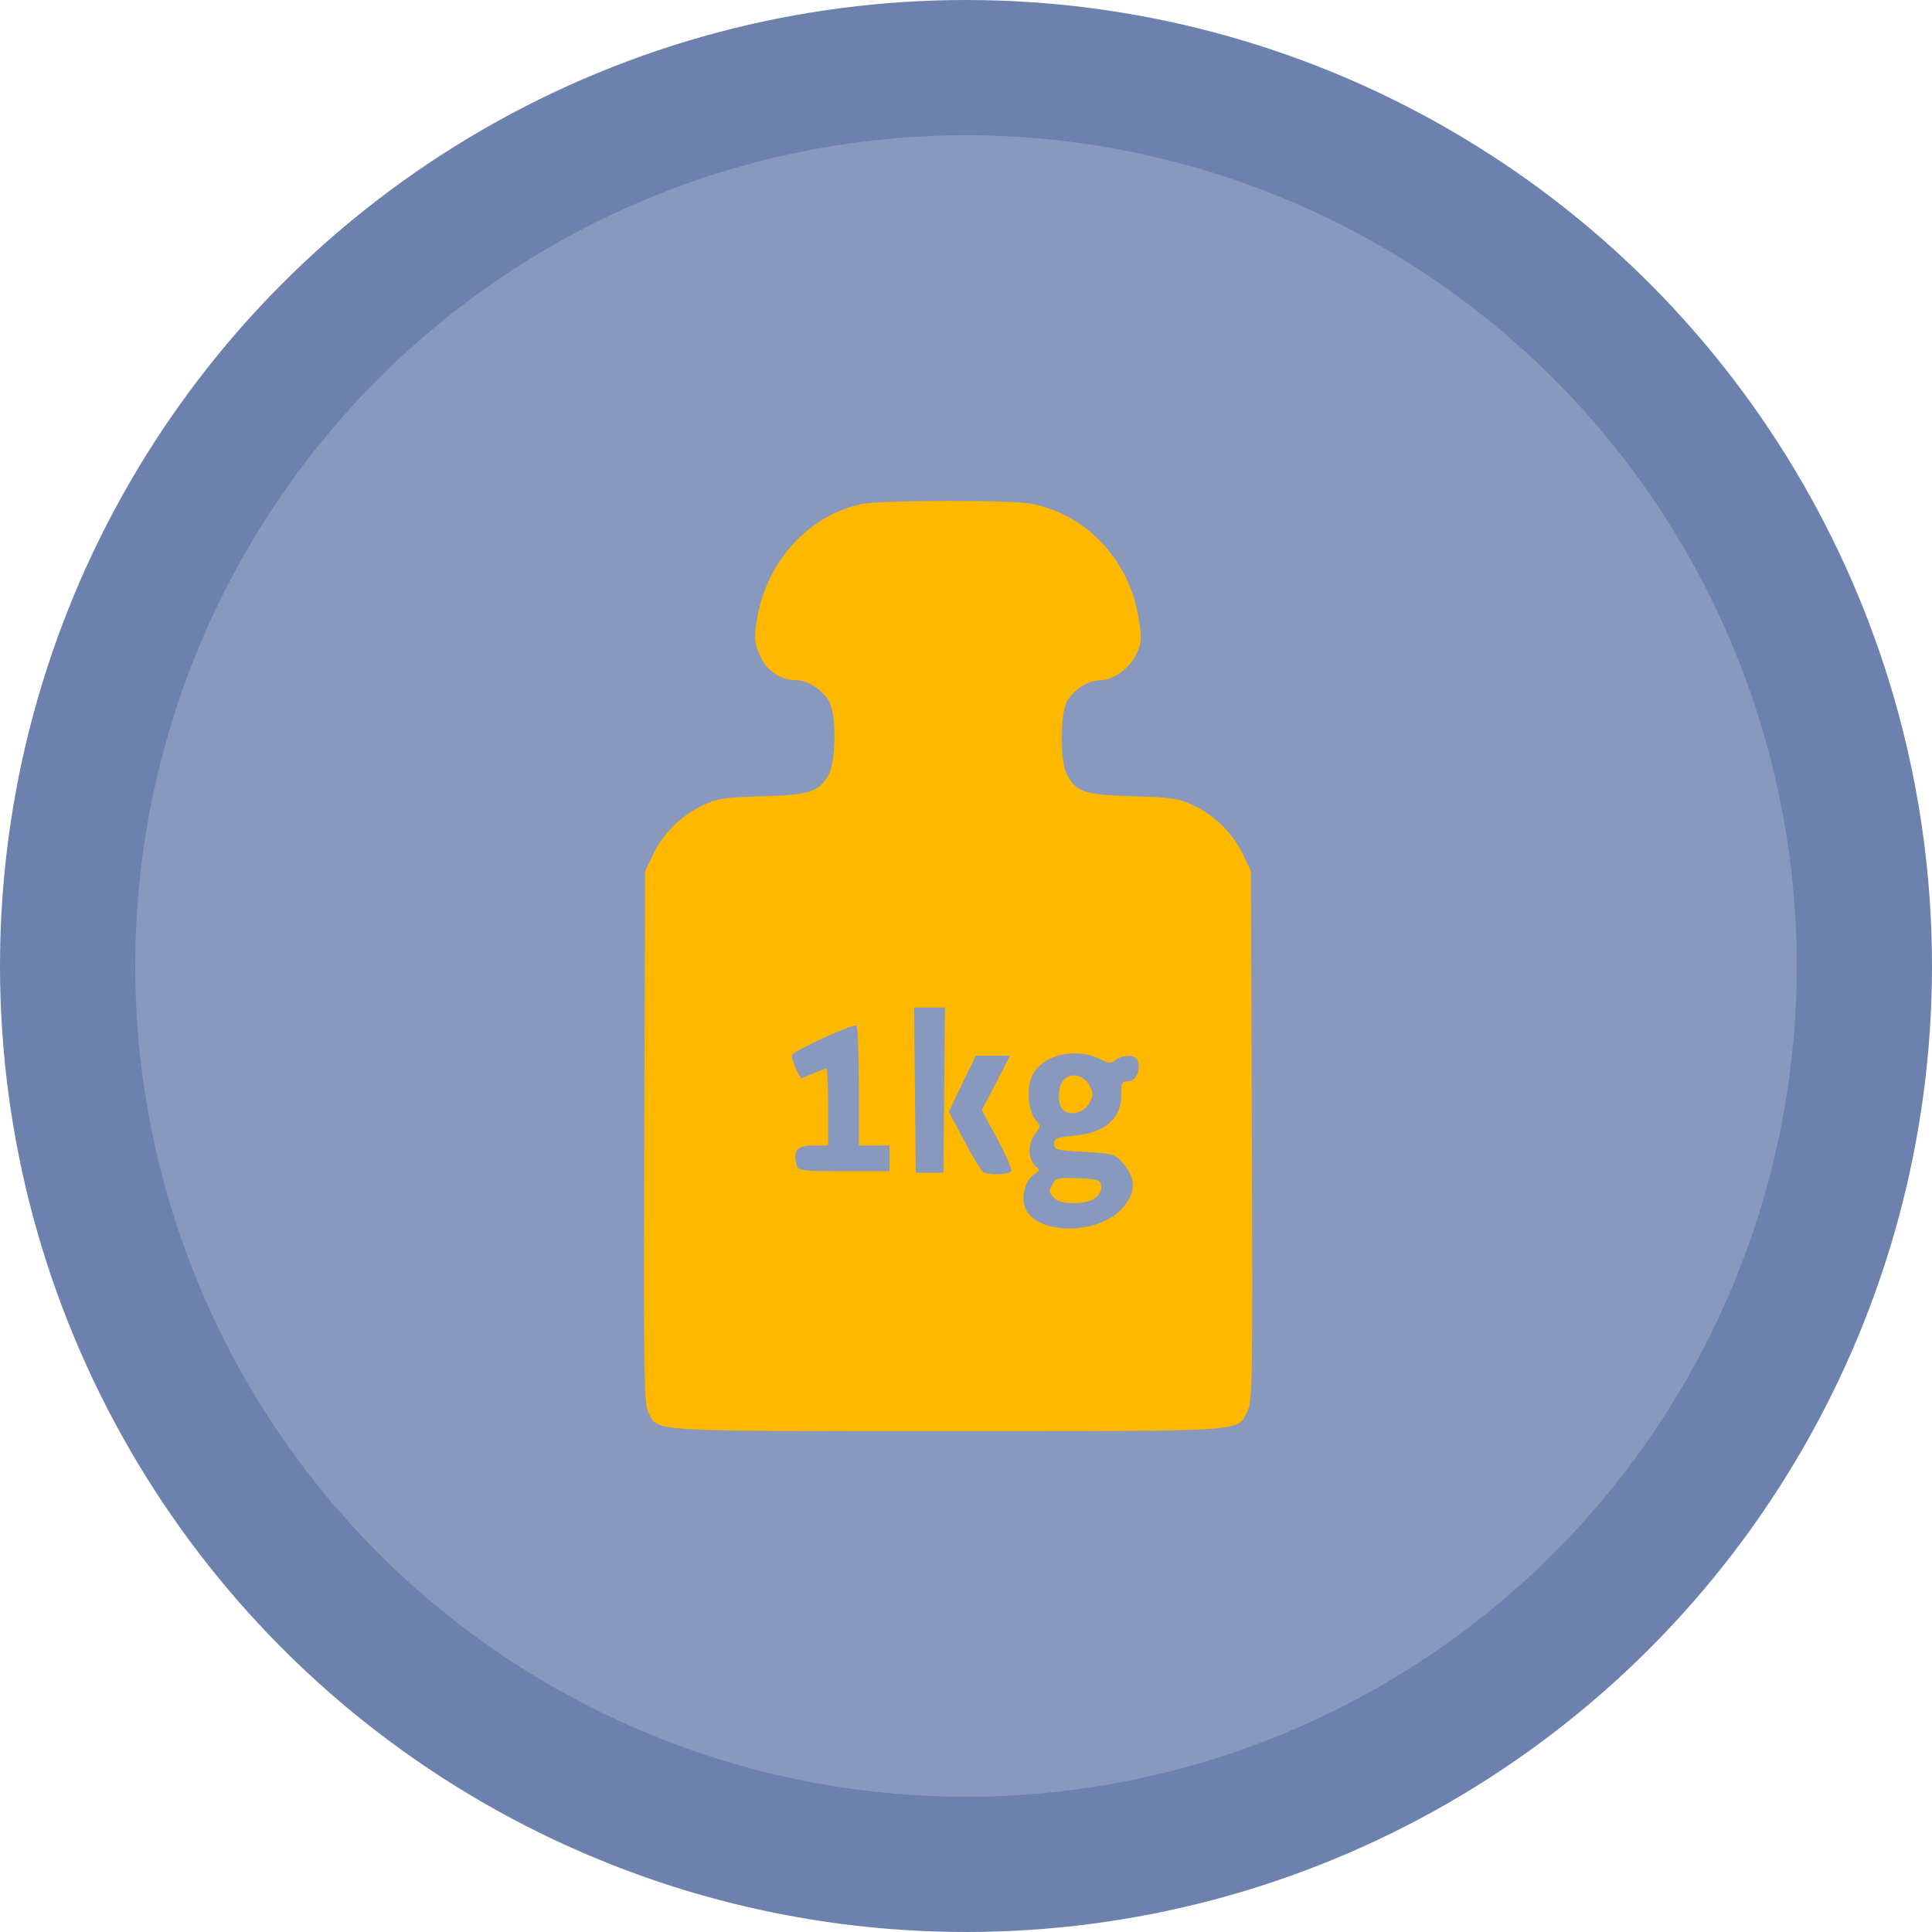 <svg width="54" height="54" viewBox="0 0 54 54" fill="none" xmlns="http://www.w3.org/2000/svg">
<circle cx="27" cy="27" r="27" fill="#6D81AE"/>
<circle cx="27" cy="27" r="23.22" fill="#8899BD"/>
<path fill-rule="evenodd" clip-rule="evenodd" d="M24.1 14.085C22.603 14.392 21.412 15.704 21.153 17.33C21.073 17.837 21.082 17.952 21.233 18.307C21.418 18.744 21.805 19.011 22.256 19.011C22.586 19.012 23.021 19.302 23.184 19.63C23.388 20.041 23.366 21.303 23.149 21.675C22.878 22.139 22.633 22.216 21.297 22.256C20.223 22.288 20.042 22.316 19.609 22.526C19.019 22.81 18.526 23.308 18.243 23.903L18.032 24.348L18.008 31.771C17.988 38.31 18 39.225 18.117 39.461C18.397 40.026 17.99 40 26.497 40C35.014 40 34.571 40.029 34.865 39.446C35.005 39.167 35.014 38.657 34.989 31.748L34.963 24.348L34.752 23.903C34.469 23.308 33.976 22.81 33.386 22.525C32.949 22.314 32.777 22.287 31.654 22.255C30.286 22.216 30.068 22.14 29.805 21.61C29.629 21.255 29.633 19.989 29.811 19.63C29.977 19.294 30.411 19.012 30.761 19.011C31.122 19.011 31.578 18.676 31.768 18.27C31.905 17.98 31.914 17.857 31.837 17.344C31.589 15.679 30.402 14.391 28.827 14.08C28.276 13.97 24.639 13.975 24.1 14.085ZM26.391 30.47L26.369 32.779H25.982H25.595L25.572 30.47L25.549 28.16H25.982H26.414L26.391 30.47ZM24.005 30.363V32.017H24.435H24.864V32.376V32.734H23.585C22.378 32.734 22.303 32.724 22.261 32.555C22.16 32.153 22.278 32.017 22.726 32.017H23.145V30.941C23.145 30.349 23.125 29.864 23.1 29.864C23.075 29.864 22.915 29.925 22.745 29.999C22.576 30.073 22.423 30.133 22.407 30.133C22.342 30.133 22.105 29.578 22.133 29.491C22.17 29.374 23.846 28.606 23.937 28.665C23.974 28.689 24.005 29.453 24.005 30.363ZM30.771 29.614C30.987 29.726 31.051 29.728 31.185 29.626C31.396 29.465 31.734 29.473 31.795 29.64C31.892 29.904 31.749 30.223 31.535 30.223C31.356 30.223 31.334 30.263 31.341 30.566C31.358 31.25 30.899 31.664 30.035 31.741C29.536 31.786 29.463 31.816 29.463 31.972C29.463 32.136 29.535 32.155 30.308 32.197C31.131 32.241 31.161 32.25 31.404 32.535C31.773 32.966 31.75 33.374 31.331 33.81C30.647 34.524 28.995 34.508 28.663 33.785C28.52 33.475 28.657 32.962 28.922 32.814C29.02 32.759 29.061 32.689 29.014 32.658C28.717 32.455 28.695 31.962 28.97 31.636C29.09 31.494 29.088 31.462 28.95 31.303C28.731 31.051 28.681 30.407 28.852 30.061C29.143 29.474 30.081 29.255 30.771 29.614ZM27.837 30.268L27.442 31.031L27.877 31.837C28.117 32.281 28.289 32.684 28.259 32.734C28.198 32.838 27.619 32.853 27.475 32.755C27.422 32.719 27.185 32.326 26.949 31.882L26.519 31.075L26.896 30.29L27.273 29.505H27.752H28.232L27.837 30.268ZM29.731 30.18C29.558 30.36 29.549 30.881 29.715 31.026C29.922 31.204 30.302 31.102 30.448 30.828C30.567 30.607 30.567 30.557 30.448 30.335C30.293 30.043 29.936 29.966 29.731 30.18ZM29.425 33.084C29.307 33.312 29.309 33.323 29.469 33.49C29.648 33.678 30.351 33.676 30.609 33.488C30.732 33.398 30.795 33.273 30.778 33.152C30.754 32.977 30.692 32.956 30.134 32.932C29.591 32.909 29.504 32.928 29.425 33.084Z" fill="#FFB800"/>
</svg>

